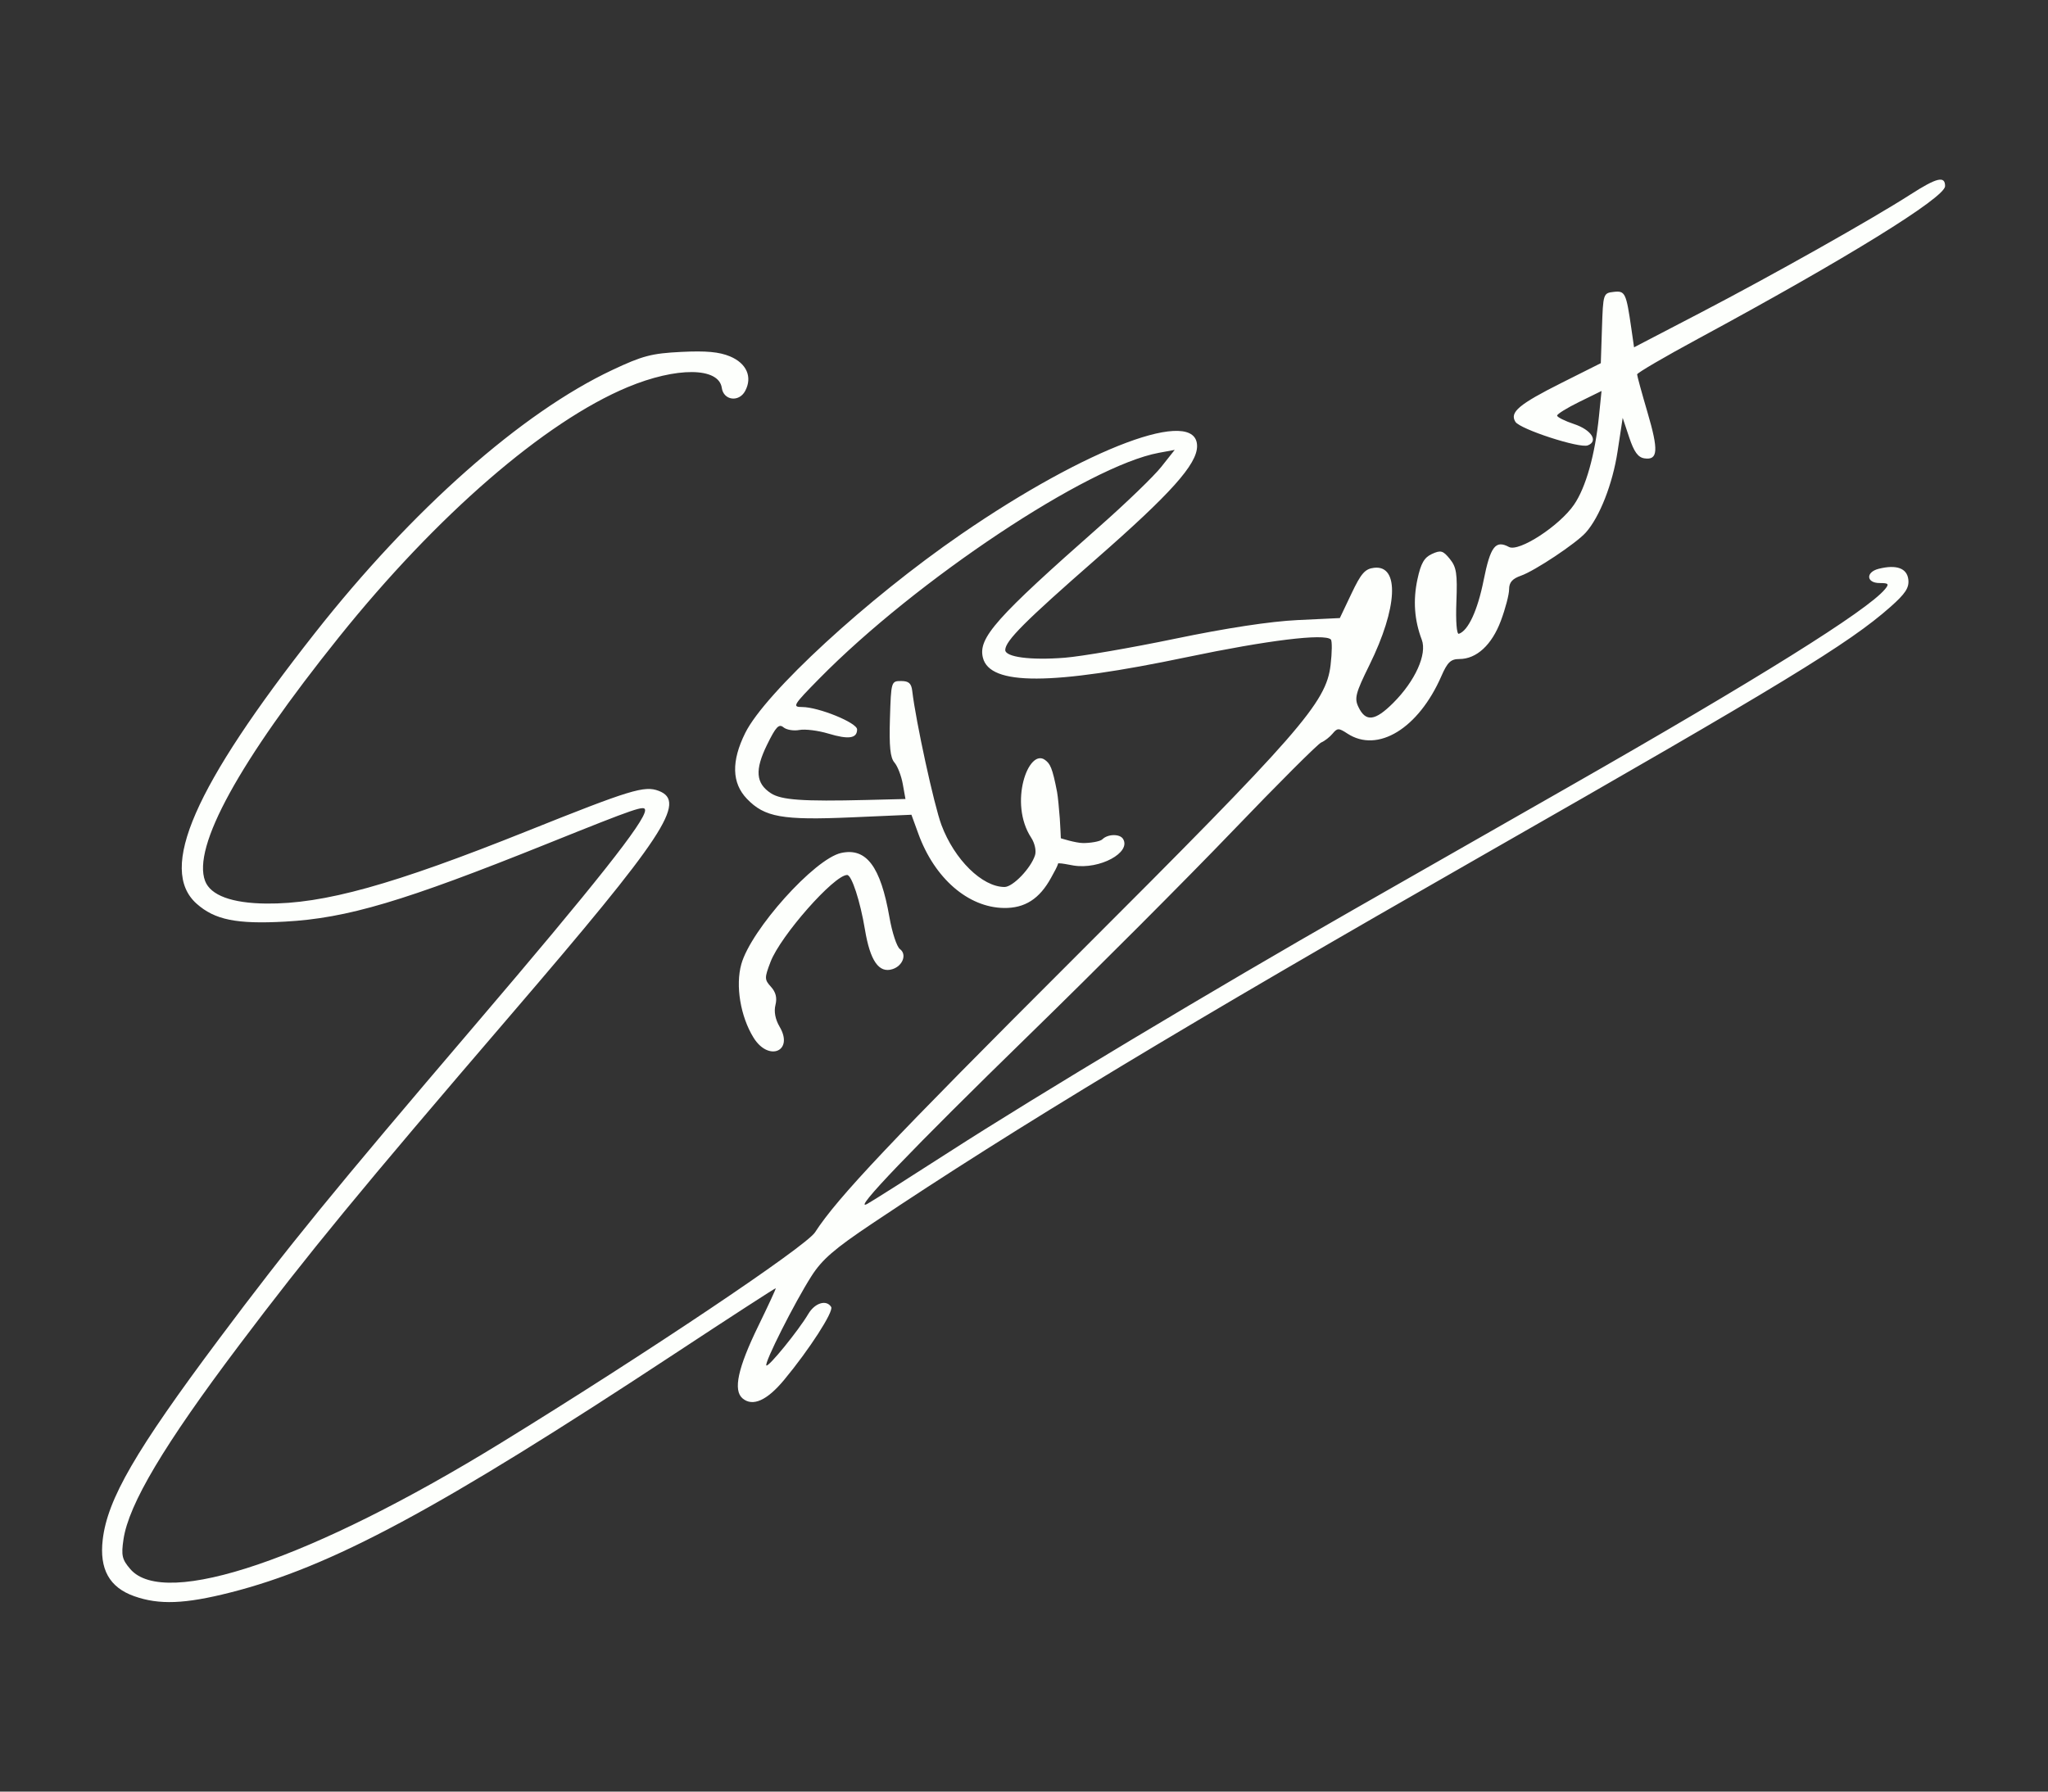 <?xml version="1.0" encoding="UTF-8" standalone="no"?>
<!-- Created with Inkscape (http://www.inkscape.org/) -->

<svg
   xmlns:dc="http://purl.org/dc/elements/1.1/"
   xmlns:cc="http://creativecommons.org/ns#"
   xmlns:rdf="http://www.w3.org/1999/02/22-rdf-syntax-ns#"
   xmlns:svg="http://www.w3.org/2000/svg"
   xmlns="http://www.w3.org/2000/svg"
   xmlns:sodipodi="http://sodipodi.sourceforge.net/DTD/sodipodi-0.dtd"
   xmlns:inkscape="http://www.inkscape.org/namespaces/inkscape"
   version="1.1"
   id="svg2"
   width="512"
   height="448"
   viewBox="0 0 512 448"
   sodipodi:docname="Schriftzug.svg"
   inkscape:version="0.92.3 (2405546, 2018-03-11)">
  <rect x="0" y="0" width="512" height="448" fill="#333333" stroke="none"/>
  <defs
     id="defs6" />
  <sodipodi:namedview
     pagecolor="#ffffff"
     bordercolor="#666666"
     borderopacity="1"
     objecttolerance="10"
     gridtolerance="10"
     guidetolerance="10"
     inkscape:pageopacity="0"
     inkscape:pageshadow="2"
     inkscape:window-width="1920"
     inkscape:window-height="1020"
     id="namedview4"
     showgrid="false"
     inkscape:zoom="1.3644951"
     inkscape:cx="301.07636"
     inkscape:cy="230.64642"
     inkscape:window-x="0"
     inkscape:window-y="32"
     inkscape:window-maximized="1"
     inkscape:current-layer="svg2" />
  <path
     style="fill:#fdfffc"
     d="m 33.562,399.145 c -6.215,-2.201 -8.75,-6.759 -7.879,-14.168 1.191,-10.134 8.221,-22.26 29.096,-50.183 17.464,-23.36 28.152,-36.468 64.009,-78.5 30.131,-35.32 42.486,-50.928 42.486,-53.672 0,-1.354 -1.981,-0.677 -24.5,8.374 -35.887,14.423 -49.94,18.599 -65.5,19.46 -12.131,0.672 -17.599,-0.438 -22.137,-4.493 -9.654,-8.626 -0.632,-29.258 29.591,-67.668 24.287,-30.866 51.67,-55.093 74.342,-65.773 7.564,-3.563 9.82,-4.156 17.22,-4.525 6.215,-0.31 9.515,-0.007 12.214,1.121 4.153,1.735 5.652,5.159 3.787,8.645 -1.545,2.887 -5.397,2.379 -5.844,-0.771 -0.737,-5.2 -11.315,-5.28 -23.549,-0.178 -20.712,8.637 -47.734,32.044 -72.159,62.505 -25.002,31.181 -36.693,52.484 -33.464,60.977 1.367,3.596 6.709,5.565 15.312,5.646 14.332,0.134 31.525,-4.645 65.137,-18.104 25.948,-10.39 29.377,-11.439 32.953,-10.079 7.093,2.697 1.441,11.256 -37.005,56.049 -37.584,43.787 -50.605,59.622 -67.831,82.488 -18.853,25.026 -27.668,39.826 -28.971,48.642 -0.594,4.019 -0.365,5.015 1.708,7.425 8.615,10.016 45.491,-2.546 92.696,-31.577 36.229,-22.281 76.171,-49.068 78.479,-52.632 5.631,-8.695 18.925,-22.762 65.072,-68.858 56.355,-56.293 62.711,-63.563 63.82,-72.998 0.374,-3.182 0.403,-6.059 0.064,-6.394 -1.571,-1.552 -15.833,0.197 -35.935,4.407 -33.936,7.108 -49.289,7.156 -51.046,0.158 -1.24,-4.939 3.179,-9.915 29.142,-32.816 6.636,-5.853 13.583,-12.558 15.437,-14.899 l 3.371,-4.257 -3.952,0.729 c -17.748,3.273 -60.665,31.816 -84.925,56.48 -6.52,6.628 -6.799,7.089 -4.288,7.089 4.111,0 13.761,3.929 13.761,5.603 0,2.258 -2.124,2.565 -7.191,1.04 -2.554,-0.769 -5.808,-1.175 -7.232,-0.903 -1.424,0.272 -3.218,-0.028 -3.988,-0.666 -1.139,-0.946 -1.902,-0.133 -4.106,4.37 -3.086,6.307 -2.82,9.634 0.966,12.115 2.592,1.698 7.962,2.078 23.846,1.684 l 9.795,-0.243 -0.672,-3.75 c -0.37,-2.062 -1.308,-4.48 -2.085,-5.372 -1.051,-1.207 -1.339,-4.022 -1.123,-11 0.286,-9.259 0.321,-9.378 2.789,-9.378 1.923,0 2.567,0.577 2.79,2.5 0.872,7.517 5.463,28.6 7.294,33.494 3.245,8.672 10.199,15.506 15.778,15.506 2.089,0 6.589,-4.693 7.622,-7.949 0.349,-1.1 -0.074,-3.023 -0.966,-4.383 -5.683,-8.673 -0.662,-22.47 3.459,-19.438 1.288,0.948 1.836,1.914 3.013,7.996 0.223,1.15 0.513,4.425 0.685,6.645 0.128,1.647 0.258,4.949 0.258,4.949 0,0 3.661,1.178 5.555,1.196 1.643,0.016 4.249,-0.354 4.839,-0.944 1.341,-1.341 4.355,-1.396 5.16,-0.093 2.105,3.406 -5.852,7.698 -12.346,6.659 -1.65,-0.264 -2.615,-0.55 -3.851,-0.569 -0.33,1.018 -0.838,1.875 -1.796,3.626 -2.894,5.288 -6.561,7.635 -11.804,7.556 -8.933,-0.135 -17.312,-7.403 -21.366,-18.533 l -1.741,-4.781 -15.041,0.655 c -17.253,0.751 -21.676,-0.036 -26.089,-4.642 -3.784,-3.95 -3.926,-9.387 -0.428,-16.447 4.981,-10.054 30.526,-33.579 53.976,-49.708 31.624,-21.751 59.013,-31.977 58.995,-22.026 -0.008,4.545 -6.57,11.873 -25.338,28.296 -17.705,15.493 -22.553,20.345 -22.621,22.64 -0.054,1.803 6.294,2.645 14.854,1.97 4.186,-0.33 16.611,-2.47 27.611,-4.756 12.825,-2.665 23.799,-4.337 30.59,-4.66 l 10.59,-0.503 2.91,-6.128 c 2.403,-5.06 3.388,-6.183 5.652,-6.444 6.412,-0.738 5.898,9.991 -1.165,24.316 -3.459,7.016 -3.798,8.306 -2.753,10.488 1.828,3.817 4.144,3.544 8.715,-1.027 5.482,-5.482 8.497,-12.17 7.122,-15.798 -1.854,-4.891 -2.209,-9.838 -1.083,-15.09 0.86,-4.011 1.694,-5.468 3.637,-6.353 2.202,-1.003 2.767,-0.844 4.471,1.26 1.654,2.043 1.902,3.67 1.633,10.717 -0.187,4.883 0.069,8.178 0.621,7.992 2.344,-0.788 4.685,-5.849 6.188,-13.383 1.686,-8.447 2.965,-10.131 6.331,-8.329 2.475,1.325 12.59,-5.242 16.251,-10.55 2.968,-4.303 5.274,-12.478 6.258,-22.192 l 0.635,-6.264 -5.551,2.723 c -3.053,1.497 -5.551,3.041 -5.551,3.431 0,0.39 1.913,1.346 4.25,2.125 4.324,1.441 6.144,4.278 3.417,5.325 -2.071,0.795 -16.926,-4.039 -18.092,-5.887 -1.506,-2.388 0.866,-4.389 11.583,-9.767 l 9.764,-4.9 0.289,-8.76 c 0.285,-8.629 0.328,-8.765 2.917,-9.065 2.873,-0.333 3.138,0.211 4.418,9.08 l 0.689,4.775 16.633,-8.661 c 17.869,-9.304 42.956,-23.436 52.538,-29.595 6.512,-4.185 8.599,-4.682 8.588,-2.045 -0.012,2.872 -24.821,18.203 -61.743,38.156 -8.387,4.533 -15.25,8.546 -15.25,8.918 -1.2e-4,0.372 1.165,4.636 2.588,9.475 2.805,9.535 2.643,12.022 -0.752,11.522 -1.606,-0.237 -2.6,-1.599 -3.808,-5.223 l -1.635,-4.902 -1.279,8.402 c -1.235,8.116 -4.478,16.393 -7.943,20.274 -2.414,2.704 -12.756,9.588 -16.216,10.794 -2.15,0.75 -2.955,1.675 -2.955,3.395 0,1.301 -0.928,4.846 -2.063,7.879 -2.26,6.04 -6.081,9.561 -10.377,9.561 -2.138,0 -2.978,0.796 -4.484,4.25 -5.718,13.118 -15.918,19.36 -23.508,14.387 -2.165,-1.418 -2.506,-1.417 -3.692,0.012 -0.719,0.866 -1.998,1.862 -2.842,2.213 -0.844,0.351 -10.813,10.313 -22.154,22.138 -11.341,11.825 -34.169,34.705 -50.73,50.844 -29.455,28.705 -44.652,44.563 -40.65,42.421 1.1,-0.589 10.325,-6.435 20.5,-12.991 21.932,-14.131 66.845,-41.058 101,-60.553 13.475,-7.691 37.55,-21.431 53.5,-30.533 47.781,-27.267 75.009,-44.276 79.458,-49.637 1.107,-1.334 0.92,-1.551 -1.336,-1.551 -3.353,0 -3.525,-2.735 -0.224,-3.564 4.431,-1.112 7.076,-0.154 7.405,2.682 0.239,2.059 -0.721,3.525 -4.5,6.869 -10.348,9.158 -26.825,19.199 -101.804,62.034 -74.589,42.612 -116.763,68.056 -152.794,92.181 -9.405,6.297 -12.467,8.95 -15.117,13.098 -4.194,6.564 -11.861,21.763 -11.274,22.35 0.508,0.508 8.04,-8.75 10.48,-12.88 1.64,-2.776 4.535,-3.661 5.718,-1.747 0.687,1.112 -5.466,10.651 -11.761,18.233 -4.279,5.154 -7.838,6.749 -10.369,4.648 -2.427,-2.014 -1.216,-7.608 3.932,-18.169 2.476,-5.079 4.43,-9.307 4.343,-9.397 -0.087,-0.09 -11.409,7.248 -25.159,16.306 -59.269,39.043 -85.94,53.378 -111.248,59.794 -11.322,2.87 -17.749,3.115 -23.964,0.914 z M 188.383,259.47 c -3.271,-5.293 -4.554,-13.016 -3.052,-18.379 2.418,-8.637 18.305,-26.339 24.946,-27.798 6.303,-1.384 9.869,3.36 12.083,16.072 0.663,3.807 1.839,7.385 2.614,7.952 1.802,1.317 0.731,4.206 -1.864,5.03 -3.382,1.073 -5.579,-2.087 -6.873,-9.888 -1.18,-7.107 -3.316,-13.664 -4.452,-13.664 -3.261,0 -16.658,15.202 -19.153,21.733 -1.541,4.035 -1.534,4.415 0.119,6.242 1.208,1.335 1.556,2.756 1.111,4.53 -0.413,1.647 -0.039,3.616 1.031,5.429 3.637,6.156 -2.741,8.843 -6.511,2.743 z"
     id="path819"
     inkscape:connector-curvature="0"
     sodipodi:nodetypes="cssssssssssccsssssscsssssssccsssscsssssccccscccsscssccssacascccccscscsscsccssccscssccccccccssccsccssccsccsscscscscsccscsccccsssssscsccsssccccccscssccssscsccsscccs" />
</svg>
